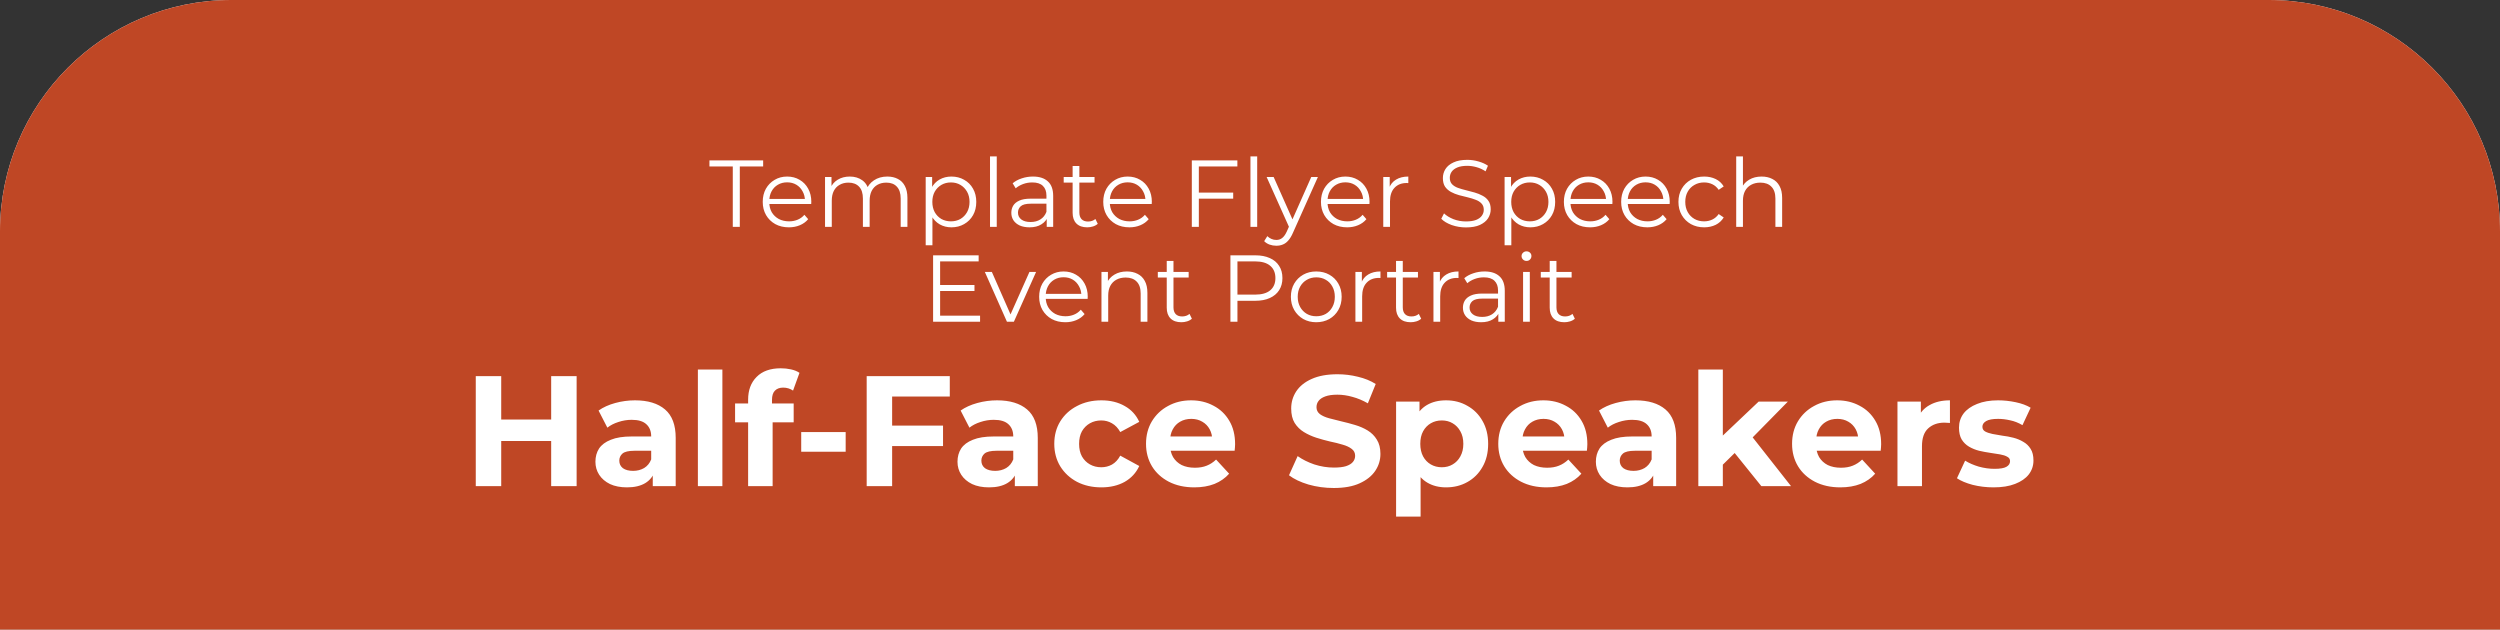 <svg width="1080" height="272" viewBox="0 0 1080 272" fill="none" xmlns="http://www.w3.org/2000/svg">
<rect x="0" y="0" width="1080" height="272" fill="#333333" stroke="none"/>
<path d="M0 100C0 44.772 44.772 0 100 0H980C1035.23 0 1080 44.772 1080 100V272H0V100Z" fill="#F1F1F1"/>
<path d="M0 100C0 44.772 44.772 0 100 0H980C1035.23 0 1080 44.772 1080 100V272H0V100Z" fill="#BF4725"/>
<path d="M238.108 162.493H249.103V210H238.108V162.493ZM216.526 210H205.532V162.493H216.526V210ZM238.923 190.522H215.712V181.224H238.923V190.522ZM281.993 210V202.874L281.314 201.313V188.554C281.314 186.292 280.613 184.527 279.21 183.26C277.853 181.993 275.749 181.36 272.899 181.36C270.953 181.36 269.03 181.677 267.13 182.31C265.275 182.898 263.691 183.713 262.379 184.753L258.578 177.356C260.569 175.953 262.967 174.867 265.772 174.098C268.578 173.329 271.428 172.944 274.324 172.944C279.889 172.944 284.21 174.256 287.287 176.881C290.363 179.505 291.902 183.599 291.902 189.165V210H281.993ZM270.863 210.543C268.012 210.543 265.569 210.068 263.533 209.118C261.497 208.122 259.936 206.788 258.85 205.114C257.764 203.439 257.221 201.562 257.221 199.48C257.221 197.309 257.741 195.408 258.782 193.78C259.868 192.151 261.565 190.884 263.872 189.979C266.18 189.029 269.188 188.554 272.899 188.554H282.604V194.73H274.052C271.564 194.73 269.844 195.137 268.894 195.951C267.989 196.766 267.537 197.784 267.537 199.005C267.537 200.363 268.057 201.449 269.098 202.263C270.184 203.032 271.654 203.417 273.509 203.417C275.274 203.417 276.858 203.01 278.26 202.195C279.663 201.336 280.681 200.091 281.314 198.462L282.943 203.349C282.174 205.702 280.771 207.489 278.735 208.711C276.699 209.932 274.075 210.543 270.863 210.543ZM301.484 210V159.642H312.071V210H301.484ZM323.186 210V172.673C323.186 168.555 324.408 165.275 326.851 162.832C329.295 160.343 332.778 159.099 337.303 159.099C338.841 159.099 340.312 159.258 341.714 159.574C343.162 159.891 344.384 160.389 345.379 161.067L342.597 168.736C342.008 168.329 341.352 168.012 340.628 167.786C339.905 167.56 339.135 167.447 338.321 167.447C336.783 167.447 335.584 167.899 334.724 168.804C333.91 169.664 333.502 170.976 333.502 172.741V176.134L333.774 180.681V210H323.186ZM317.553 182.446V174.302H342.868V182.446H317.553ZM346.123 195.137V186.653H365.329V195.137H346.123ZM384.586 183.871H407.39V192.694H384.586V183.871ZM385.401 210H374.406V162.493H410.308V171.315H385.401V210ZM438.407 210V202.874L437.728 201.313V188.554C437.728 186.292 437.027 184.527 435.624 183.26C434.267 181.993 432.163 181.36 429.313 181.36C427.367 181.36 425.444 181.677 423.544 182.31C421.689 182.898 420.105 183.713 418.793 184.753L414.993 177.356C416.983 175.953 419.381 174.867 422.187 174.098C424.992 173.329 427.842 172.944 430.738 172.944C436.303 172.944 440.624 174.256 443.701 176.881C446.777 179.505 448.316 183.599 448.316 189.165V210H438.407ZM427.277 210.543C424.426 210.543 421.983 210.068 419.947 209.118C417.911 208.122 416.35 206.788 415.264 205.114C414.178 203.439 413.635 201.562 413.635 199.48C413.635 197.309 414.155 195.408 415.196 193.78C416.282 192.151 417.979 190.884 420.286 189.979C422.594 189.029 425.603 188.554 429.313 188.554H439.018V194.73H430.466C427.978 194.73 426.259 195.137 425.308 195.951C424.404 196.766 423.951 197.784 423.951 199.005C423.951 200.363 424.471 201.449 425.512 202.263C426.598 203.032 428.068 203.417 429.923 203.417C431.688 203.417 433.272 203.01 434.674 202.195C436.077 201.336 437.095 200.091 437.728 198.462L439.357 203.349C438.588 205.702 437.185 207.489 435.149 208.711C433.113 209.932 430.489 210.543 427.277 210.543ZM475.808 210.543C471.872 210.543 468.366 209.751 465.289 208.168C462.212 206.539 459.792 204.299 458.027 201.449C456.308 198.598 455.448 195.363 455.448 191.744C455.448 188.079 456.308 184.844 458.027 182.038C459.792 179.188 462.212 176.971 465.289 175.387C468.366 173.759 471.872 172.944 475.808 172.944C479.654 172.944 483.002 173.759 485.853 175.387C488.703 176.971 490.807 179.256 492.165 182.242L483.953 186.653C483.002 184.934 481.803 183.667 480.356 182.853C478.953 182.038 477.415 181.631 475.741 181.631C473.931 181.631 472.302 182.038 470.854 182.853C469.406 183.667 468.252 184.821 467.393 186.314C466.578 187.807 466.171 189.617 466.171 191.744C466.171 193.87 466.578 195.68 467.393 197.173C468.252 198.666 469.406 199.82 470.854 200.634C472.302 201.449 473.931 201.856 475.741 201.856C477.415 201.856 478.953 201.471 480.356 200.702C481.803 199.888 483.002 198.598 483.953 196.834L492.165 201.313C490.807 204.254 488.703 206.539 485.853 208.168C483.002 209.751 479.654 210.543 475.808 210.543ZM515.917 210.543C511.755 210.543 508.09 209.729 504.923 208.1C501.801 206.471 499.38 204.254 497.661 201.449C495.941 198.598 495.082 195.363 495.082 191.744C495.082 188.079 495.919 184.844 497.593 182.038C499.312 179.188 501.642 176.971 504.583 175.387C507.524 173.759 510.85 172.944 514.56 172.944C518.134 172.944 521.347 173.713 524.197 175.252C527.093 176.745 529.378 178.917 531.052 181.767C532.726 184.572 533.563 187.943 533.563 191.879C533.563 192.287 533.54 192.762 533.495 193.305C533.45 193.802 533.405 194.277 533.359 194.73H503.701V188.554H527.794L523.722 190.386C523.722 188.486 523.337 186.834 522.568 185.432C521.799 184.029 520.736 182.943 519.379 182.174C518.021 181.36 516.438 180.953 514.628 180.953C512.818 180.953 511.212 181.36 509.809 182.174C508.452 182.943 507.389 184.052 506.619 185.5C505.85 186.902 505.466 188.576 505.466 190.522V192.151C505.466 194.142 505.895 195.906 506.755 197.444C507.66 198.938 508.904 200.091 510.488 200.906C512.117 201.675 514.017 202.059 516.189 202.059C518.134 202.059 519.831 201.765 521.279 201.177C522.772 200.589 524.129 199.707 525.351 198.53L530.984 204.638C529.31 206.539 527.206 208.009 524.672 209.05C522.138 210.045 519.22 210.543 515.917 210.543ZM576.188 210.814C572.388 210.814 568.745 210.317 565.261 209.321C561.778 208.281 558.972 206.946 556.846 205.317L560.579 197.037C562.615 198.485 565.013 199.684 567.773 200.634C570.578 201.539 573.406 201.992 576.256 201.992C578.428 201.992 580.17 201.788 581.482 201.381C582.839 200.928 583.835 200.318 584.468 199.548C585.101 198.779 585.418 197.897 585.418 196.902C585.418 195.635 584.92 194.639 583.925 193.915C582.93 193.146 581.618 192.535 579.989 192.083C578.36 191.585 576.55 191.133 574.559 190.726C572.614 190.273 570.646 189.73 568.655 189.097C566.709 188.463 564.922 187.649 563.293 186.653C561.664 185.658 560.33 184.346 559.289 182.717C558.294 181.088 557.796 179.007 557.796 176.473C557.796 173.759 558.52 171.293 559.968 169.076C561.461 166.813 563.678 165.026 566.619 163.714C569.605 162.357 573.338 161.678 577.817 161.678C580.803 161.678 583.744 162.04 586.64 162.764C589.535 163.443 592.092 164.483 594.309 165.886L590.915 174.234C588.698 172.967 586.481 172.039 584.264 171.451C582.047 170.818 579.876 170.501 577.749 170.501C575.623 170.501 573.881 170.75 572.523 171.247C571.166 171.745 570.193 172.401 569.605 173.216C569.017 173.985 568.723 174.89 568.723 175.93C568.723 177.152 569.22 178.147 570.216 178.917C571.211 179.64 572.523 180.229 574.152 180.681C575.781 181.134 577.568 181.586 579.514 182.038C581.504 182.491 583.473 183.011 585.418 183.599C587.409 184.188 589.219 184.979 590.848 185.975C592.476 186.97 593.789 188.282 594.784 189.911C595.825 191.54 596.345 193.599 596.345 196.087C596.345 198.757 595.598 201.2 594.105 203.417C592.612 205.634 590.372 207.421 587.386 208.778C584.445 210.136 580.713 210.814 576.188 210.814ZM624.693 210.543C621.616 210.543 618.924 209.864 616.617 208.507C614.309 207.15 612.499 205.091 611.187 202.331C609.92 199.526 609.287 195.997 609.287 191.744C609.287 187.445 609.898 183.916 611.119 181.156C612.341 178.396 614.106 176.338 616.413 174.98C618.721 173.623 621.48 172.944 624.693 172.944C628.132 172.944 631.208 173.736 633.923 175.32C636.683 176.858 638.855 179.03 640.438 181.835C642.067 184.64 642.881 187.943 642.881 191.744C642.881 195.589 642.067 198.915 640.438 201.72C638.855 204.525 636.683 206.697 633.923 208.235C631.208 209.774 628.132 210.543 624.693 210.543ZM603.111 223.166V173.487H613.223V180.953L613.02 191.811L613.698 202.602V223.166H603.111ZM622.86 201.856C624.625 201.856 626.186 201.449 627.543 200.634C628.946 199.82 630.054 198.666 630.869 197.173C631.729 195.635 632.158 193.825 632.158 191.744C632.158 189.617 631.729 187.807 630.869 186.314C630.054 184.821 628.946 183.667 627.543 182.853C626.186 182.038 624.625 181.631 622.86 181.631C621.096 181.631 619.512 182.038 618.11 182.853C616.707 183.667 615.599 184.821 614.784 186.314C613.97 187.807 613.563 189.617 613.563 191.744C613.563 193.825 613.97 195.635 614.784 197.173C615.599 198.666 616.707 199.82 618.11 200.634C619.512 201.449 621.096 201.856 622.86 201.856ZM668.09 210.543C663.927 210.543 660.262 209.729 657.095 208.1C653.973 206.471 651.552 204.254 649.833 201.449C648.114 198.598 647.254 195.363 647.254 191.744C647.254 188.079 648.091 184.844 649.765 182.038C651.485 179.188 653.815 176.971 656.756 175.387C659.697 173.759 663.022 172.944 666.732 172.944C670.307 172.944 673.519 173.713 676.369 175.252C679.265 176.745 681.55 178.917 683.224 181.767C684.898 184.572 685.735 187.943 685.735 191.879C685.735 192.287 685.713 192.762 685.667 193.305C685.622 193.802 685.577 194.277 685.532 194.73H655.873V188.554H679.966L675.894 190.386C675.894 188.486 675.51 186.834 674.741 185.432C673.971 184.029 672.908 182.943 671.551 182.174C670.193 181.36 668.61 180.953 666.8 180.953C664.99 180.953 663.384 181.36 661.981 182.174C660.624 182.943 659.561 184.052 658.792 185.5C658.023 186.902 657.638 188.576 657.638 190.522V192.151C657.638 194.142 658.068 195.906 658.927 197.444C659.832 198.938 661.077 200.091 662.66 200.906C664.289 201.675 666.189 202.059 668.361 202.059C670.307 202.059 672.003 201.765 673.451 201.177C674.944 200.589 676.302 199.707 677.523 198.53L683.156 204.638C681.482 206.539 679.378 208.009 676.845 209.05C674.311 210.045 671.392 210.543 668.09 210.543ZM714.186 210V202.874L713.508 201.313V188.554C713.508 186.292 712.806 184.527 711.404 183.26C710.046 181.993 707.942 181.36 705.092 181.36C703.146 181.36 701.223 181.677 699.323 182.31C697.468 182.898 695.884 183.713 694.572 184.753L690.772 177.356C692.763 175.953 695.161 174.867 697.966 174.098C700.771 173.329 703.621 172.944 706.517 172.944C712.082 172.944 716.403 174.256 719.48 176.881C722.557 179.505 724.095 183.599 724.095 189.165V210H714.186ZM703.056 210.543C700.205 210.543 697.762 210.068 695.726 209.118C693.69 208.122 692.129 206.788 691.043 205.114C689.957 203.439 689.414 201.562 689.414 199.48C689.414 197.309 689.935 195.408 690.975 193.78C692.061 192.151 693.758 190.884 696.065 189.979C698.373 189.029 701.382 188.554 705.092 188.554H714.797V194.73H706.246C703.757 194.73 702.038 195.137 701.088 195.951C700.183 196.766 699.73 197.784 699.73 199.005C699.73 200.363 700.251 201.449 701.291 202.263C702.377 203.032 703.848 203.417 705.703 203.417C707.467 203.417 709.051 203.01 710.453 202.195C711.856 201.336 712.874 200.091 713.508 198.462L715.136 203.349C714.367 205.702 712.965 207.489 710.929 208.711C708.892 209.932 706.268 210.543 703.056 210.543ZM742.432 202.535L742.703 189.64L759.738 173.487H772.362L756.005 190.115L750.508 194.594L742.432 202.535ZM733.677 210V159.642H744.264V210H733.677ZM760.892 210L748.54 194.662L755.191 186.45L773.719 210H760.892ZM795.01 210.543C790.848 210.543 787.183 209.729 784.016 208.1C780.894 206.471 778.473 204.254 776.754 201.449C775.035 198.598 774.175 195.363 774.175 191.744C774.175 188.079 775.012 184.844 776.686 182.038C778.405 179.188 780.735 176.971 783.676 175.387C786.617 173.759 789.943 172.944 793.653 172.944C797.227 172.944 800.44 173.713 803.29 175.252C806.186 176.745 808.471 178.917 810.145 181.767C811.819 184.572 812.656 187.943 812.656 191.879C812.656 192.287 812.633 192.762 812.588 193.305C812.543 193.802 812.498 194.277 812.452 194.73H782.794V188.554H806.887L802.815 190.386C802.815 188.486 802.431 186.834 801.661 185.432C800.892 184.029 799.829 182.943 798.472 182.174C797.114 181.36 795.531 180.953 793.721 180.953C791.911 180.953 790.305 181.36 788.902 182.174C787.545 182.943 786.482 184.052 785.712 185.5C784.943 186.902 784.559 188.576 784.559 190.522V192.151C784.559 194.142 784.989 195.906 785.848 197.444C786.753 198.938 787.997 200.091 789.581 200.906C791.21 201.675 793.11 202.059 795.282 202.059C797.227 202.059 798.924 201.765 800.372 201.177C801.865 200.589 803.222 199.707 804.444 198.53L810.077 204.638C808.403 206.539 806.299 208.009 803.765 209.05C801.232 210.045 798.313 210.543 795.01 210.543ZM819.705 210V173.487H829.817V183.803L828.392 180.817C829.478 178.238 831.22 176.292 833.618 174.98C836.016 173.623 838.934 172.944 842.373 172.944V182.717C841.92 182.672 841.513 182.649 841.151 182.649C840.789 182.604 840.404 182.581 839.997 182.581C837.102 182.581 834.749 183.418 832.939 185.093C831.174 186.721 830.292 189.278 830.292 192.762V210H819.705ZM861.217 210.543C858.095 210.543 855.086 210.181 852.191 209.457C849.34 208.688 847.078 207.738 845.404 206.607L848.933 199.005C850.607 200.046 852.575 200.906 854.837 201.584C857.145 202.218 859.407 202.535 861.624 202.535C864.067 202.535 865.787 202.24 866.782 201.652C867.823 201.064 868.343 200.25 868.343 199.209C868.343 198.349 867.936 197.716 867.121 197.309C866.352 196.856 865.312 196.517 864 196.291C862.687 196.064 861.24 195.838 859.656 195.612C858.118 195.386 856.557 195.092 854.973 194.73C853.39 194.323 851.942 193.734 850.63 192.965C849.317 192.196 848.254 191.155 847.44 189.843C846.671 188.531 846.286 186.834 846.286 184.753C846.286 182.446 846.942 180.41 848.254 178.645C849.612 176.881 851.557 175.501 854.091 174.505C856.625 173.464 859.656 172.944 863.185 172.944C865.674 172.944 868.207 173.216 870.786 173.759C873.365 174.302 875.514 175.093 877.234 176.134L873.705 183.667C871.94 182.627 870.153 181.925 868.343 181.563C866.578 181.156 864.859 180.953 863.185 180.953C860.832 180.953 859.113 181.269 858.027 181.903C856.941 182.536 856.398 183.351 856.398 184.346C856.398 185.251 856.783 185.93 857.552 186.382C858.366 186.834 859.43 187.196 860.742 187.468C862.054 187.739 863.479 187.988 865.018 188.214C866.601 188.395 868.185 188.69 869.768 189.097C871.352 189.504 872.777 190.092 874.044 190.861C875.356 191.585 876.419 192.603 877.234 193.915C878.048 195.182 878.455 196.856 878.455 198.938C878.455 201.2 877.777 203.213 876.419 204.978C875.062 206.697 873.094 208.054 870.515 209.05C867.981 210.045 864.882 210.543 861.217 210.543Z" fill="white"/>
<path d="M316.562 98V71.924H306.476V69.3H329.682V71.924H319.596V98H316.562ZM340.815 98.205C338.573 98.205 336.605 97.74 334.911 96.811C333.216 95.854 331.89 94.556 330.934 92.916C329.977 91.249 329.499 89.349 329.499 87.217C329.499 85.085 329.95 83.199 330.852 81.559C331.781 79.919 333.038 78.634 334.624 77.705C336.236 76.748 338.04 76.27 340.036 76.27C342.058 76.27 343.849 76.735 345.407 77.664C346.992 78.566 348.236 79.851 349.138 81.518C350.04 83.158 350.491 85.058 350.491 87.217C350.491 87.354 350.477 87.504 350.45 87.668C350.45 87.805 350.45 87.955 350.45 88.119H331.713V85.946H348.892L347.744 86.807C347.744 85.249 347.402 83.869 346.719 82.666C346.063 81.436 345.161 80.479 344.013 79.796C342.865 79.113 341.539 78.771 340.036 78.771C338.56 78.771 337.234 79.113 336.059 79.796C334.883 80.479 333.968 81.436 333.312 82.666C332.656 83.896 332.328 85.304 332.328 86.889V87.34C332.328 88.98 332.683 90.429 333.394 91.686C334.132 92.916 335.143 93.886 336.428 94.597C337.74 95.28 339.229 95.622 340.897 95.622C342.209 95.622 343.425 95.39 344.546 94.925C345.694 94.46 346.678 93.75 347.498 92.793L349.138 94.679C348.181 95.827 346.978 96.702 345.53 97.303C344.108 97.904 342.537 98.205 340.815 98.205ZM383.312 76.27C385.061 76.27 386.578 76.612 387.863 77.295C389.175 77.951 390.186 78.962 390.897 80.329C391.635 81.696 392.004 83.418 392.004 85.495V98H389.093V85.782C389.093 83.513 388.546 81.805 387.453 80.657C386.387 79.482 384.87 78.894 382.902 78.894C381.426 78.894 380.141 79.208 379.048 79.837C377.982 80.438 377.148 81.327 376.547 82.502C375.973 83.65 375.686 85.044 375.686 86.684V98H372.775V85.782C372.775 83.513 372.228 81.805 371.135 80.657C370.042 79.482 368.511 78.894 366.543 78.894C365.094 78.894 363.823 79.208 362.73 79.837C361.637 80.438 360.789 81.327 360.188 82.502C359.614 83.65 359.327 85.044 359.327 86.684V98H356.416V76.475H359.204V82.297L358.753 81.272C359.409 79.714 360.461 78.498 361.91 77.623C363.386 76.721 365.122 76.27 367.117 76.27C369.222 76.27 371.012 76.803 372.488 77.869C373.964 78.908 374.921 80.479 375.358 82.584L374.21 82.133C374.839 80.384 375.946 78.976 377.531 77.91C379.144 76.817 381.071 76.27 383.312 76.27ZM411.009 98.205C409.151 98.205 407.47 97.781 405.966 96.934C404.463 96.059 403.26 94.816 402.358 93.203C401.484 91.563 401.046 89.568 401.046 87.217C401.046 84.866 401.484 82.885 402.358 81.272C403.233 79.632 404.422 78.388 405.925 77.541C407.429 76.694 409.123 76.27 411.009 76.27C413.059 76.27 414.891 76.735 416.503 77.664C418.143 78.566 419.428 79.851 420.357 81.518C421.287 83.158 421.751 85.058 421.751 87.217C421.751 89.404 421.287 91.317 420.357 92.957C419.428 94.597 418.143 95.882 416.503 96.811C414.891 97.74 413.059 98.205 411.009 98.205ZM399.898 105.954V76.475H402.686V82.953L402.399 87.258L402.809 91.604V105.954H399.898ZM410.804 95.622C412.335 95.622 413.702 95.28 414.904 94.597C416.107 93.886 417.064 92.902 417.774 91.645C418.485 90.36 418.84 88.884 418.84 87.217C418.84 85.55 418.485 84.087 417.774 82.83C417.064 81.573 416.107 80.589 414.904 79.878C413.702 79.167 412.335 78.812 410.804 78.812C409.274 78.812 407.893 79.167 406.663 79.878C405.461 80.589 404.504 81.573 403.793 82.83C403.11 84.087 402.768 85.55 402.768 87.217C402.768 88.884 403.11 90.36 403.793 91.645C404.504 92.902 405.461 93.886 406.663 94.597C407.893 95.28 409.274 95.622 410.804 95.622ZM427.685 98V67.578H430.596V98H427.685ZM452.185 98V93.244L452.062 92.465V84.511C452.062 82.68 451.543 81.272 450.504 80.288C449.493 79.304 447.976 78.812 445.953 78.812C444.559 78.812 443.234 79.044 441.976 79.509C440.719 79.974 439.653 80.589 438.778 81.354L437.466 79.181C438.56 78.252 439.872 77.541 441.402 77.049C442.933 76.53 444.546 76.27 446.24 76.27C449.028 76.27 451.174 76.967 452.677 78.361C454.208 79.728 454.973 81.819 454.973 84.634V98H452.185ZM444.764 98.205C443.152 98.205 441.744 97.945 440.541 97.426C439.366 96.879 438.464 96.141 437.835 95.212C437.207 94.255 436.892 93.162 436.892 91.932C436.892 90.811 437.152 89.8 437.671 88.898C438.218 87.969 439.093 87.231 440.295 86.684C441.525 86.11 443.165 85.823 445.215 85.823H452.636V87.996H445.297C443.22 87.996 441.771 88.365 440.951 89.103C440.159 89.841 439.762 90.757 439.762 91.85C439.762 93.08 440.241 94.064 441.197 94.802C442.154 95.54 443.493 95.909 445.215 95.909C446.855 95.909 448.263 95.54 449.438 94.802C450.641 94.037 451.516 92.943 452.062 91.522L452.718 93.531C452.172 94.952 451.215 96.087 449.848 96.934C448.509 97.781 446.814 98.205 444.764 98.205ZM469.686 98.205C467.663 98.205 466.105 97.658 465.012 96.565C463.918 95.472 463.372 93.927 463.372 91.932V71.719H466.283V91.768C466.283 93.025 466.597 93.996 467.226 94.679C467.882 95.362 468.811 95.704 470.014 95.704C471.298 95.704 472.364 95.335 473.212 94.597L474.237 96.688C473.663 97.207 472.966 97.59 472.146 97.836C471.353 98.082 470.533 98.205 469.686 98.205ZM459.518 78.894V76.475H472.843V78.894H459.518ZM487.918 98.205C485.677 98.205 483.709 97.74 482.014 96.811C480.32 95.854 478.994 94.556 478.037 92.916C477.081 91.249 476.602 89.349 476.602 87.217C476.602 85.085 477.053 83.199 477.955 81.559C478.885 79.919 480.142 78.634 481.727 77.705C483.34 76.748 485.144 76.27 487.139 76.27C489.162 76.27 490.952 76.735 492.51 77.664C494.096 78.566 495.339 79.851 496.241 81.518C497.143 83.158 497.594 85.058 497.594 87.217C497.594 87.354 497.581 87.504 497.553 87.668C497.553 87.805 497.553 87.955 497.553 88.119H478.816V85.946H495.995L494.847 86.807C494.847 85.249 494.506 83.869 493.822 82.666C493.166 81.436 492.264 80.479 491.116 79.796C489.968 79.113 488.643 78.771 487.139 78.771C485.663 78.771 484.338 79.113 483.162 79.796C481.987 80.479 481.071 81.436 480.415 82.666C479.759 83.896 479.431 85.304 479.431 86.889V87.34C479.431 88.98 479.787 90.429 480.497 91.686C481.235 92.916 482.247 93.886 483.531 94.597C484.843 95.28 486.333 95.622 488 95.622C489.312 95.622 490.529 95.39 491.649 94.925C492.797 94.46 493.781 93.75 494.601 92.793L496.241 94.679C495.285 95.827 494.082 96.702 492.633 97.303C491.212 97.904 489.64 98.205 487.918 98.205ZM517.571 83.199H532.741V85.823H517.571V83.199ZM517.899 98H514.865V69.3H534.545V71.924H517.899V98ZM540.195 98V67.578H543.106V98H540.195ZM551.37 106.159C550.359 106.159 549.388 105.995 548.459 105.667C547.557 105.339 546.778 104.847 546.122 104.191L547.475 102.018C548.022 102.537 548.609 102.934 549.238 103.207C549.894 103.508 550.618 103.658 551.411 103.658C552.368 103.658 553.188 103.385 553.871 102.838C554.582 102.319 555.251 101.389 555.88 100.05L557.274 96.893L557.602 96.442L566.458 76.475H569.328L558.545 100.583C557.944 101.977 557.274 103.084 556.536 103.904C555.825 104.724 555.046 105.298 554.199 105.626C553.352 105.981 552.409 106.159 551.37 106.159ZM557.11 98.615L547.188 76.475H550.222L558.996 96.237L557.11 98.615ZM581.97 98.205C579.729 98.205 577.761 97.74 576.066 96.811C574.371 95.854 573.046 94.556 572.089 92.916C571.132 91.249 570.654 89.349 570.654 87.217C570.654 85.085 571.105 83.199 572.007 81.559C572.936 79.919 574.194 78.634 575.779 77.705C577.392 76.748 579.196 76.27 581.191 76.27C583.214 76.27 585.004 76.735 586.562 77.664C588.147 78.566 589.391 79.851 590.293 81.518C591.195 83.158 591.646 85.058 591.646 87.217C591.646 87.354 591.632 87.504 591.605 87.668C591.605 87.805 591.605 87.955 591.605 88.119H572.868V85.946H590.047L588.899 86.807C588.899 85.249 588.557 83.869 587.874 82.666C587.218 81.436 586.316 80.479 585.168 79.796C584.02 79.113 582.694 78.771 581.191 78.771C579.715 78.771 578.389 79.113 577.214 79.796C576.039 80.479 575.123 81.436 574.467 82.666C573.811 83.896 573.483 85.304 573.483 86.889V87.34C573.483 88.98 573.838 90.429 574.549 91.686C575.287 92.916 576.298 93.886 577.583 94.597C578.895 95.28 580.385 95.622 582.052 95.622C583.364 95.622 584.58 95.39 585.701 94.925C586.849 94.46 587.833 93.75 588.653 92.793L590.293 94.679C589.336 95.827 588.134 96.702 586.685 97.303C585.264 97.904 583.692 98.205 581.97 98.205ZM597.571 98V76.475H600.359V82.338L600.072 81.313C600.674 79.673 601.685 78.429 603.106 77.582C604.528 76.707 606.291 76.27 608.395 76.27V79.099C608.286 79.099 608.177 79.099 608.067 79.099C607.958 79.072 607.849 79.058 607.739 79.058C605.471 79.058 603.694 79.755 602.409 81.149C601.125 82.516 600.482 84.47 600.482 87.012V98H597.571ZM633.286 98.246C631.154 98.246 629.104 97.904 627.136 97.221C625.195 96.51 623.692 95.608 622.626 94.515L623.815 92.178C624.826 93.162 626.179 93.996 627.874 94.679C629.596 95.335 631.4 95.663 633.286 95.663C635.09 95.663 636.552 95.444 637.673 95.007C638.821 94.542 639.654 93.927 640.174 93.162C640.72 92.397 640.994 91.549 640.994 90.62C640.994 89.499 640.666 88.597 640.01 87.914C639.381 87.231 638.547 86.698 637.509 86.315C636.47 85.905 635.322 85.55 634.065 85.249C632.807 84.948 631.55 84.634 630.293 84.306C629.035 83.951 627.874 83.486 626.808 82.912C625.769 82.338 624.922 81.586 624.266 80.657C623.637 79.7 623.323 78.457 623.323 76.926C623.323 75.505 623.692 74.206 624.43 73.031C625.195 71.828 626.357 70.872 627.915 70.161C629.473 69.423 631.468 69.054 633.901 69.054C635.513 69.054 637.112 69.286 638.698 69.751C640.283 70.188 641.65 70.803 642.798 71.596L641.773 74.015C640.543 73.195 639.231 72.594 637.837 72.211C636.47 71.828 635.144 71.637 633.86 71.637C632.138 71.637 630.716 71.869 629.596 72.334C628.475 72.799 627.641 73.427 627.095 74.22C626.575 74.985 626.316 75.86 626.316 76.844C626.316 77.965 626.63 78.867 627.259 79.55C627.915 80.233 628.762 80.766 629.801 81.149C630.867 81.532 632.028 81.873 633.286 82.174C634.543 82.475 635.787 82.803 637.017 83.158C638.274 83.513 639.422 83.978 640.461 84.552C641.527 85.099 642.374 85.837 643.003 86.766C643.659 87.695 643.987 88.912 643.987 90.415C643.987 91.809 643.604 93.107 642.839 94.31C642.073 95.485 640.898 96.442 639.313 97.18C637.755 97.891 635.746 98.246 633.286 98.246ZM661.093 98.205C659.235 98.205 657.554 97.781 656.05 96.934C654.547 96.059 653.344 94.816 652.442 93.203C651.568 91.563 651.13 89.568 651.13 87.217C651.13 84.866 651.568 82.885 652.442 81.272C653.317 79.632 654.506 78.388 656.009 77.541C657.513 76.694 659.207 76.27 661.093 76.27C663.143 76.27 664.975 76.735 666.587 77.664C668.227 78.566 669.512 79.851 670.441 81.518C671.371 83.158 671.835 85.058 671.835 87.217C671.835 89.404 671.371 91.317 670.441 92.957C669.512 94.597 668.227 95.882 666.587 96.811C664.975 97.74 663.143 98.205 661.093 98.205ZM649.982 105.954V76.475H652.77V82.953L652.483 87.258L652.893 91.604V105.954H649.982ZM660.888 95.622C662.419 95.622 663.786 95.28 664.988 94.597C666.191 93.886 667.148 92.902 667.858 91.645C668.569 90.36 668.924 88.884 668.924 87.217C668.924 85.55 668.569 84.087 667.858 82.83C667.148 81.573 666.191 80.589 664.988 79.878C663.786 79.167 662.419 78.812 660.888 78.812C659.358 78.812 657.977 79.167 656.747 79.878C655.545 80.589 654.588 81.573 653.877 82.83C653.194 84.087 652.852 85.55 652.852 87.217C652.852 88.884 653.194 90.36 653.877 91.645C654.588 92.902 655.545 93.886 656.747 94.597C657.977 95.28 659.358 95.622 660.888 95.622ZM686.912 98.205C684.671 98.205 682.703 97.74 681.008 96.811C679.314 95.854 677.988 94.556 677.031 92.916C676.075 91.249 675.596 89.349 675.596 87.217C675.596 85.085 676.047 83.199 676.949 81.559C677.879 79.919 679.136 78.634 680.721 77.705C682.334 76.748 684.138 76.27 686.133 76.27C688.156 76.27 689.946 76.735 691.504 77.664C693.09 78.566 694.333 79.851 695.235 81.518C696.137 83.158 696.588 85.058 696.588 87.217C696.588 87.354 696.575 87.504 696.547 87.668C696.547 87.805 696.547 87.955 696.547 88.119H677.81V85.946H694.989L693.841 86.807C693.841 85.249 693.5 83.869 692.816 82.666C692.16 81.436 691.258 80.479 690.11 79.796C688.962 79.113 687.637 78.771 686.133 78.771C684.657 78.771 683.332 79.113 682.156 79.796C680.981 80.479 680.065 81.436 679.409 82.666C678.753 83.896 678.425 85.304 678.425 86.889V87.34C678.425 88.98 678.781 90.429 679.491 91.686C680.229 92.916 681.241 93.886 682.525 94.597C683.837 95.28 685.327 95.622 686.994 95.622C688.306 95.622 689.523 95.39 690.643 94.925C691.791 94.46 692.775 93.75 693.595 92.793L695.235 94.679C694.279 95.827 693.076 96.702 691.627 97.303C690.206 97.904 688.634 98.205 686.912 98.205ZM711.657 98.205C709.415 98.205 707.447 97.74 705.753 96.811C704.058 95.854 702.732 94.556 701.776 92.916C700.819 91.249 700.341 89.349 700.341 87.217C700.341 85.085 700.792 83.199 701.694 81.559C702.623 79.919 703.88 78.634 705.466 77.705C707.078 76.748 708.882 76.27 710.878 76.27C712.9 76.27 714.691 76.735 716.249 77.664C717.834 78.566 719.078 79.851 719.98 81.518C720.882 83.158 721.333 85.058 721.333 87.217C721.333 87.354 721.319 87.504 721.292 87.668C721.292 87.805 721.292 87.955 721.292 88.119H702.555V85.946H719.734L718.586 86.807C718.586 85.249 718.244 83.869 717.561 82.666C716.905 81.436 716.003 80.479 714.855 79.796C713.707 79.113 712.381 78.771 710.878 78.771C709.402 78.771 708.076 79.113 706.901 79.796C705.725 80.479 704.81 81.436 704.154 82.666C703.498 83.896 703.17 85.304 703.17 86.889V87.34C703.17 88.98 703.525 90.429 704.236 91.686C704.974 92.916 705.985 93.886 707.27 94.597C708.582 95.28 710.071 95.622 711.739 95.622C713.051 95.622 714.267 95.39 715.388 94.925C716.536 94.46 717.52 93.75 718.34 92.793L719.98 94.679C719.023 95.827 717.82 96.702 716.372 97.303C714.95 97.904 713.379 98.205 711.657 98.205ZM736.196 98.205C734.064 98.205 732.15 97.74 730.456 96.811C728.788 95.854 727.476 94.556 726.52 92.916C725.563 91.249 725.085 89.349 725.085 87.217C725.085 85.058 725.563 83.158 726.52 81.518C727.476 79.878 728.788 78.593 730.456 77.664C732.15 76.735 734.064 76.27 736.196 76.27C738.027 76.27 739.681 76.625 741.157 77.336C742.633 78.047 743.794 79.113 744.642 80.534L742.469 82.01C741.731 80.917 740.815 80.11 739.722 79.591C738.628 79.072 737.439 78.812 736.155 78.812C734.624 78.812 733.244 79.167 732.014 79.878C730.784 80.561 729.813 81.532 729.103 82.789C728.392 84.046 728.037 85.522 728.037 87.217C728.037 88.912 728.392 90.388 729.103 91.645C729.813 92.902 730.784 93.886 732.014 94.597C733.244 95.28 734.624 95.622 736.155 95.622C737.439 95.622 738.628 95.362 739.722 94.843C740.815 94.324 741.731 93.531 742.469 92.465L744.642 93.941C743.794 95.335 742.633 96.401 741.157 97.139C739.681 97.85 738.027 98.205 736.196 98.205ZM761.028 76.27C762.777 76.27 764.308 76.612 765.62 77.295C766.959 77.951 767.998 78.962 768.736 80.329C769.501 81.696 769.884 83.418 769.884 85.495V98H766.973V85.782C766.973 83.513 766.399 81.805 765.251 80.657C764.13 79.482 762.545 78.894 760.495 78.894C758.964 78.894 757.625 79.208 756.477 79.837C755.356 80.438 754.482 81.327 753.853 82.502C753.252 83.65 752.951 85.044 752.951 86.684V98H750.04V67.578H752.951V82.379L752.377 81.272C753.06 79.714 754.154 78.498 755.657 77.623C757.16 76.721 758.951 76.27 761.028 76.27ZM405.802 123.133H420.972V125.716H405.802V123.133ZM406.13 136.376H423.391V139H403.096V110.3H422.776V112.924H406.13V136.376ZM435.002 139L425.449 117.475H428.483L437.257 137.442H435.822L444.719 117.475H447.589L437.995 139H435.002ZM460.231 139.205C457.99 139.205 456.022 138.74 454.327 137.811C452.633 136.854 451.307 135.556 450.35 133.916C449.394 132.249 448.915 130.349 448.915 128.217C448.915 126.085 449.366 124.199 450.268 122.559C451.198 120.919 452.455 119.634 454.04 118.705C455.653 117.748 457.457 117.27 459.452 117.27C461.475 117.27 463.265 117.735 464.823 118.664C466.409 119.566 467.652 120.851 468.554 122.518C469.456 124.158 469.907 126.058 469.907 128.217C469.907 128.354 469.894 128.504 469.866 128.668C469.866 128.805 469.866 128.955 469.866 129.119H451.129V126.946H468.308L467.16 127.807C467.16 126.249 466.819 124.869 466.135 123.666C465.479 122.436 464.577 121.479 463.429 120.796C462.281 120.113 460.956 119.771 459.452 119.771C457.976 119.771 456.651 120.113 455.475 120.796C454.3 121.479 453.384 122.436 452.728 123.666C452.072 124.896 451.744 126.304 451.744 127.889V128.34C451.744 129.98 452.1 131.429 452.81 132.686C453.548 133.916 454.56 134.886 455.844 135.597C457.156 136.28 458.646 136.622 460.313 136.622C461.625 136.622 462.842 136.39 463.962 135.925C465.11 135.46 466.094 134.75 466.914 133.793L468.554 135.679C467.598 136.827 466.395 137.702 464.946 138.303C463.525 138.904 461.953 139.205 460.231 139.205ZM486.82 117.27C488.57 117.27 490.1 117.612 491.412 118.295C492.752 118.951 493.79 119.962 494.528 121.329C495.294 122.696 495.676 124.418 495.676 126.495V139H492.765V126.782C492.765 124.513 492.191 122.805 491.043 121.657C489.923 120.482 488.337 119.894 486.287 119.894C484.757 119.894 483.417 120.208 482.269 120.837C481.149 121.438 480.274 122.327 479.645 123.502C479.044 124.65 478.743 126.044 478.743 127.684V139H475.832V117.475H478.62V123.379L478.169 122.272C478.853 120.714 479.946 119.498 481.449 118.623C482.953 117.721 484.743 117.27 486.82 117.27ZM510.345 139.205C508.323 139.205 506.765 138.658 505.671 137.565C504.578 136.472 504.031 134.927 504.031 132.932V112.719H506.942V132.768C506.942 134.025 507.257 134.996 507.885 135.679C508.541 136.362 509.471 136.704 510.673 136.704C511.958 136.704 513.024 136.335 513.871 135.597L514.896 137.688C514.322 138.207 513.625 138.59 512.805 138.836C512.013 139.082 511.193 139.205 510.345 139.205ZM500.177 119.894V117.475H513.502V119.894H500.177ZM531.541 139V110.3H542.283C544.716 110.3 546.807 110.696 548.556 111.489C550.306 112.254 551.645 113.375 552.574 114.851C553.531 116.3 554.009 118.063 554.009 120.14C554.009 122.163 553.531 123.912 552.574 125.388C551.645 126.837 550.306 127.957 548.556 128.75C546.807 129.543 544.716 129.939 542.283 129.939H533.222L534.575 128.504V139H531.541ZM534.575 128.75L533.222 127.274H542.201C545.071 127.274 547.244 126.659 548.72 125.429C550.224 124.172 550.975 122.409 550.975 120.14C550.975 117.844 550.224 116.067 548.72 114.81C547.244 113.553 545.071 112.924 542.201 112.924H533.222L534.575 111.489V128.75ZM568.608 139.205C566.531 139.205 564.659 138.74 562.991 137.811C561.351 136.854 560.053 135.556 559.096 133.916C558.14 132.249 557.661 130.349 557.661 128.217C557.661 126.058 558.14 124.158 559.096 122.518C560.053 120.878 561.351 119.593 562.991 118.664C564.631 117.735 566.504 117.27 568.608 117.27C570.74 117.27 572.626 117.735 574.266 118.664C575.934 119.593 577.232 120.878 578.161 122.518C579.118 124.158 579.596 126.058 579.596 128.217C579.596 130.349 579.118 132.249 578.161 133.916C577.232 135.556 575.934 136.854 574.266 137.811C572.599 138.74 570.713 139.205 568.608 139.205ZM568.608 136.622C570.166 136.622 571.547 136.28 572.749 135.597C573.952 134.886 574.895 133.902 575.578 132.645C576.289 131.36 576.644 129.884 576.644 128.217C576.644 126.522 576.289 125.046 575.578 123.789C574.895 122.532 573.952 121.561 572.749 120.878C571.547 120.167 570.18 119.812 568.649 119.812C567.119 119.812 565.752 120.167 564.549 120.878C563.347 121.561 562.39 122.532 561.679 123.789C560.969 125.046 560.613 126.522 560.613 128.217C560.613 129.884 560.969 131.36 561.679 132.645C562.39 133.902 563.347 134.886 564.549 135.597C565.752 136.28 567.105 136.622 568.608 136.622ZM585.539 139V117.475H588.327V123.338L588.04 122.313C588.642 120.673 589.653 119.429 591.074 118.582C592.496 117.707 594.259 117.27 596.363 117.27V120.099C596.254 120.099 596.145 120.099 596.035 120.099C595.926 120.072 595.817 120.058 595.707 120.058C593.439 120.058 591.662 120.755 590.377 122.149C589.093 123.516 588.45 125.47 588.45 128.012V139H585.539ZM609.402 139.205C607.379 139.205 605.821 138.658 604.728 137.565C603.635 136.472 603.088 134.927 603.088 132.932V112.719H605.999V132.768C605.999 134.025 606.313 134.996 606.942 135.679C607.598 136.362 608.527 136.704 609.73 136.704C611.015 136.704 612.081 136.335 612.928 135.597L613.953 137.688C613.379 138.207 612.682 138.59 611.862 138.836C611.069 139.082 610.249 139.205 609.402 139.205ZM599.234 119.894V117.475H612.559V119.894H599.234ZM619.252 139V117.475H622.04V123.338L621.753 122.313C622.355 120.673 623.366 119.429 624.787 118.582C626.209 117.707 627.972 117.27 630.076 117.27V120.099C629.967 120.099 629.858 120.099 629.748 120.099C629.639 120.072 629.53 120.058 629.42 120.058C627.152 120.058 625.375 120.755 624.09 122.149C622.806 123.516 622.163 125.47 622.163 128.012V139H619.252ZM647.276 139V134.244L647.153 133.465V125.511C647.153 123.68 646.633 122.272 645.595 121.288C644.583 120.304 643.066 119.812 641.044 119.812C639.65 119.812 638.324 120.044 637.067 120.509C635.809 120.974 634.743 121.589 633.869 122.354L632.557 120.181C633.65 119.252 634.962 118.541 636.493 118.049C638.023 117.53 639.636 117.27 641.331 117.27C644.119 117.27 646.264 117.967 647.768 119.361C649.298 120.728 650.064 122.819 650.064 125.634V139H647.276ZM639.855 139.205C638.242 139.205 636.834 138.945 635.632 138.426C634.456 137.879 633.554 137.141 632.926 136.212C632.297 135.255 631.983 134.162 631.983 132.932C631.983 131.811 632.242 130.8 632.762 129.898C633.308 128.969 634.183 128.231 635.386 127.684C636.616 127.11 638.256 126.823 640.306 126.823H647.727V128.996H640.388C638.31 128.996 636.862 129.365 636.042 130.103C635.249 130.841 634.853 131.757 634.853 132.85C634.853 134.08 635.331 135.064 636.288 135.802C637.244 136.54 638.584 136.909 640.306 136.909C641.946 136.909 643.353 136.54 644.529 135.802C645.731 135.037 646.606 133.943 647.153 132.522L647.809 134.531C647.262 135.952 646.305 137.087 644.939 137.934C643.599 138.781 641.905 139.205 639.855 139.205ZM657.97 139V117.475H660.881V139H657.97ZM659.446 112.719C658.845 112.719 658.339 112.514 657.929 112.104C657.519 111.694 657.314 111.202 657.314 110.628C657.314 110.054 657.519 109.576 657.929 109.193C658.339 108.783 658.845 108.578 659.446 108.578C660.047 108.578 660.553 108.769 660.963 109.152C661.373 109.535 661.578 110.013 661.578 110.587C661.578 111.188 661.373 111.694 660.963 112.104C660.58 112.514 660.075 112.719 659.446 112.719ZM675.787 139.205C673.764 139.205 672.206 138.658 671.113 137.565C670.02 136.472 669.473 134.927 669.473 132.932V112.719H672.384V132.768C672.384 134.025 672.698 134.996 673.327 135.679C673.983 136.362 674.912 136.704 676.115 136.704C677.4 136.704 678.466 136.335 679.313 135.597L680.338 137.688C679.764 138.207 679.067 138.59 678.247 138.836C677.454 139.082 676.634 139.205 675.787 139.205ZM665.619 119.894V117.475H678.944V119.894H665.619Z" fill="white"/>
</svg>
